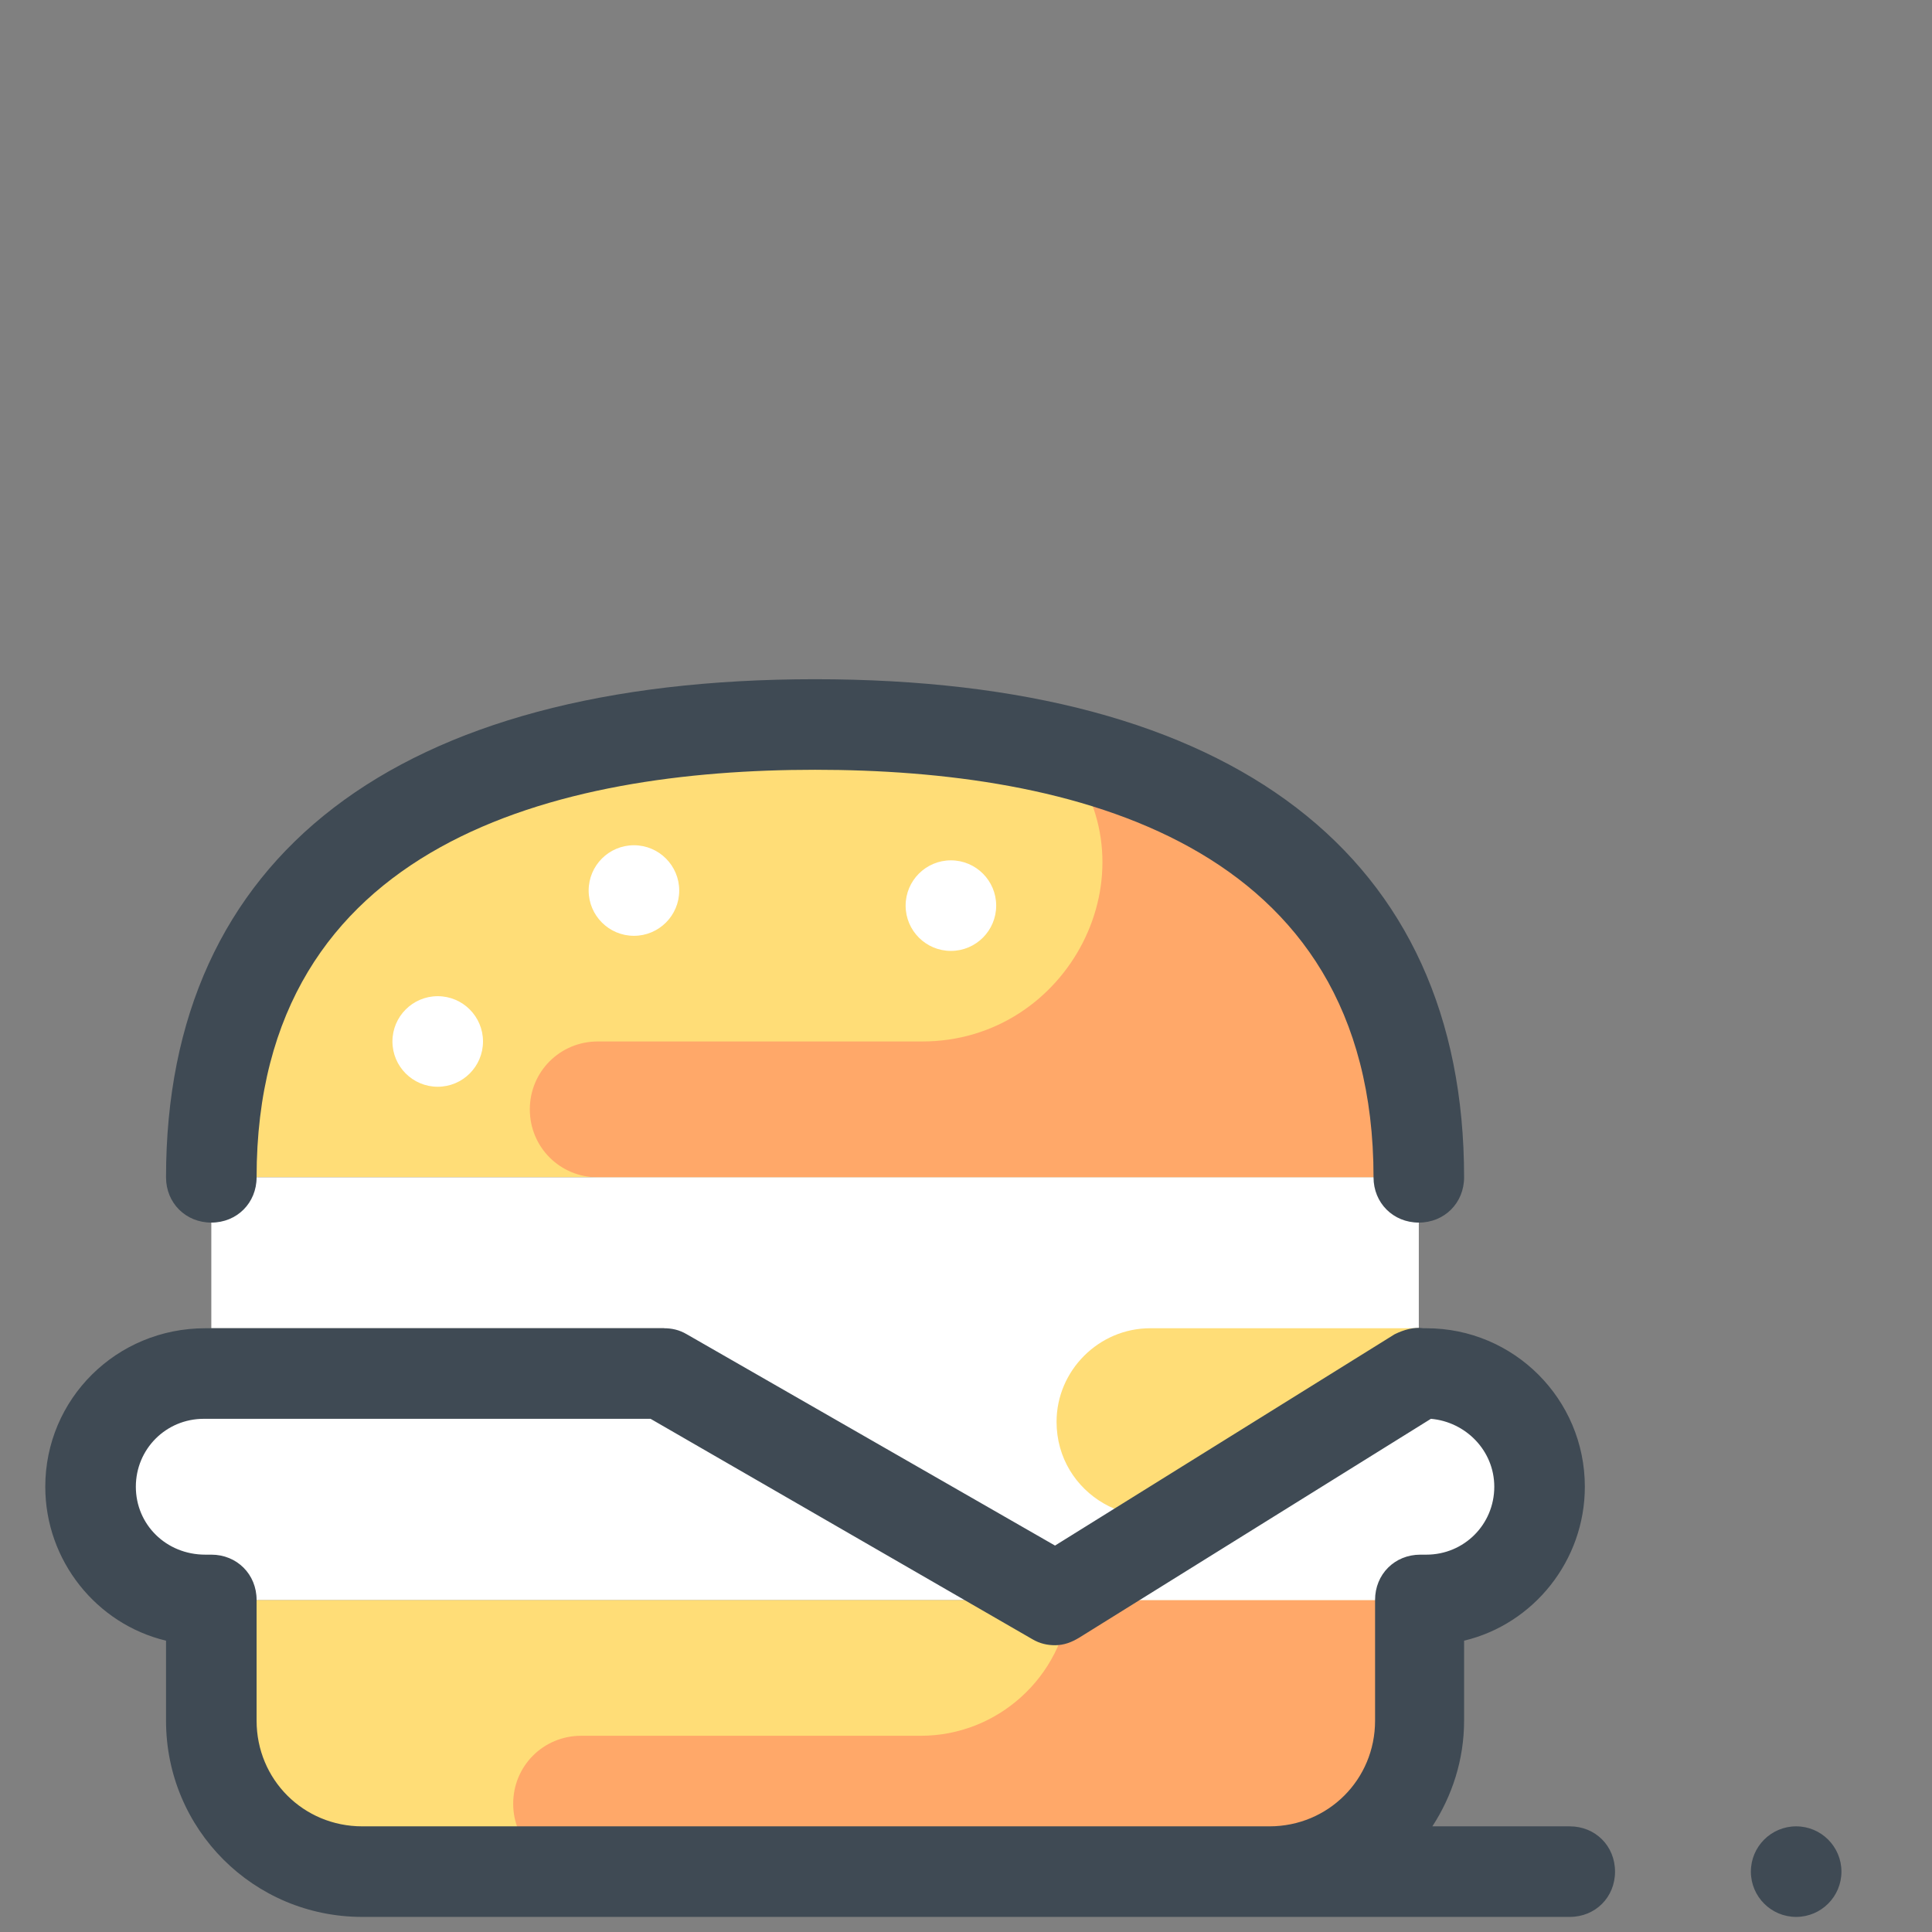 <?xml version="1.0" encoding="UTF-8"?>
<svg xmlns="http://www.w3.org/2000/svg" xmlns:xlink="http://www.w3.org/1999/xlink" viewBox="0 0 128 128" width="128px" height="128px">
<rect x="0" y="0" width="128" height="128" fill="#808080" stroke="none"/>
<g id="surface52776158">
<path style=" stroke:none;fill-rule:nonzero;fill:rgb(100%,86.667%,46.667%);fill-opacity:1;" d="M 94 78 L 14 78 C 14 55.898 31.898 48 54 48 C 76.102 48 94 55.898 94 78 Z M 94 78 "/>
<path style=" stroke:none;fill-rule:nonzero;fill:rgb(100%,65.882%,41.176%);fill-opacity:1;" d="M 70.102 49.699 C 70.301 49.898 70.398 50 70.602 50.199 C 76.602 57.801 70.801 69 61.102 69 L 39.602 69 C 37.102 69 35.102 71 35.102 73.5 C 35.102 76 37.102 78 39.602 78 L 94 78 C 94 61.602 84.199 53.102 70.102 49.699 Z M 70.102 49.699 "/>
<path style=" stroke:none;fill-rule:nonzero;fill:rgb(100%,86.667%,46.667%);fill-opacity:1;" d="M 84 124 L 24 124 C 18.5 124 14 119.5 14 114 L 14 106 L 94 106 L 94 114 C 94 119.5 89.5 124 84 124 Z M 84 124 "/>
<path style=" stroke:none;fill-rule:nonzero;fill:rgb(100%,65.882%,41.176%);fill-opacity:1;" d="M 70.898 106 C 70.398 111.102 66.102 115 61 115 L 38.5 115 C 36 115 34 117 34 119.5 C 34 122 36 124 38.5 124 L 84 124 C 89.5 124 94 119.5 94 114 L 94 106 Z M 70.898 106 "/>
<path style=" stroke:none;fill-rule:nonzero;fill:rgb(100%,100%,100%);fill-opacity:1;" d="M 94.5 106 L 13.5 106 C 9.398 106 6 102.602 6 98.5 C 6 94.398 9.398 91 13.5 91 L 94.5 91 C 98.602 91 102 94.398 102 98.5 C 102 102.602 98.602 106 94.5 106 Z M 94.5 106 "/>
<path style=" stroke:none;fill-rule:nonzero;fill:rgb(100%,100%,100%);fill-opacity:1;" d="M 94.5 91 L 64.5 91 C 68.602 91 72 94.398 72 98.5 C 72 102.602 68.602 106 64.5 106 L 94.5 106 C 98.602 106 102 102.602 102 98.5 C 102 94.398 98.602 91 94.5 91 Z M 94.5 91 "/>
<path style=" stroke:none;fill-rule:nonzero;fill:rgb(100%,100%,100%);fill-opacity:1;" d="M 14 78 L 14 88 L 44 88 L 44 91 L 70 105 L 94 91 L 94 78 Z M 14 78 "/>
<path style=" stroke:none;fill-rule:nonzero;fill:rgb(100%,86.667%,46.667%);fill-opacity:1;" d="M 79.301 99.602 L 94 91 L 94 88 L 76.199 88 C 72.801 88 70 90.801 70 94.199 C 70 99 75.199 102 79.301 99.602 Z M 79.301 99.602 "/>
<path style=" stroke:none;fill-rule:nonzero;fill:rgb(100%,100%,100%);fill-opacity:1;" d="M 63 57 C 61.344 57 60 58.344 60 60 C 60 61.656 61.344 63 63 63 C 64.656 63 66 61.656 66 60 C 66 58.344 64.656 57 63 57 Z M 29 66 C 27.344 66 26 67.344 26 69 C 26 70.656 27.344 72 29 72 C 30.656 72 32 70.656 32 69 C 32 67.344 30.656 66 29 66 Z M 42 56 C 40.344 56 39 57.344 39 59 C 39 60.656 40.344 62 42 62 C 43.656 62 45 60.656 45 59 C 45 57.344 43.656 56 42 56 Z M 42 56 "/>
<path style=" stroke:none;fill-rule:nonzero;fill:rgb(24.706%,29.02%,32.941%);fill-opacity:1;" d="M 94 81 C 92.301 81 91 79.699 91 78 C 91 55.699 70.898 51 54 51 C 37.102 51 17 55.699 17 78 C 17 79.699 15.699 81 14 81 C 12.301 81 11 79.699 11 78 C 11 56.699 26.301 45 54 45 C 81.699 45 97 56.699 97 78 C 97 79.699 95.699 81 94 81 Z M 104 121 L 94.898 121 C 96.199 119 97 116.602 97 114 L 97 108.699 C 101.602 107.602 105 103.398 105 98.5 C 105 92.699 100.301 88 94.5 88 C 94.398 88 94.301 88 94.301 88 C 93.699 87.898 93 88.102 92.398 88.398 L 69.898 102.398 L 45.5 88.398 C 45 88.102 44.5 88 44 88 L 14 88 C 13.898 88 13.801 88 13.801 88 C 13.699 88 13.602 88 13.602 88 C 7.699 88 3 92.699 3 98.5 C 3 103.398 6.398 107.602 11 108.699 L 11 114 C 11 121.199 16.801 127 24 127 L 104 127 C 105.699 127 107 125.699 107 124 C 107 122.301 105.699 121 104 121 Z M 24 121 C 20.102 121 17 117.898 17 114 L 17 106 C 17 104.301 15.699 103 14 103 C 13.898 103 13.801 103 13.801 103 C 13.699 103 13.602 103 13.602 103 C 11 103 9 101 9 98.5 C 9 96 11 94 13.5 94 C 13.602 94 13.699 94 13.699 94 C 13.801 94 13.898 94 13.898 94 L 43.102 94 L 68.398 108.602 C 68.898 108.898 69.398 109 69.898 109 C 70.5 109 71 108.801 71.5 108.5 L 94.801 94 C 97.102 94.199 99 96.102 99 98.5 C 99 101 97 103 94.5 103 C 94.398 103 94.301 103 94.301 103 C 94.199 103 94.102 103 94.102 103 C 92.398 103 91.102 104.301 91.102 106 L 91.102 114 C 91.102 117.898 88 121 84.102 121 Z M 119 121 C 117.344 121 116 122.344 116 124 C 116 125.656 117.344 127 119 127 C 120.656 127 122 125.656 122 124 C 122 122.344 120.656 121 119 121 Z M 119 121 "/>
</g>
</svg>
